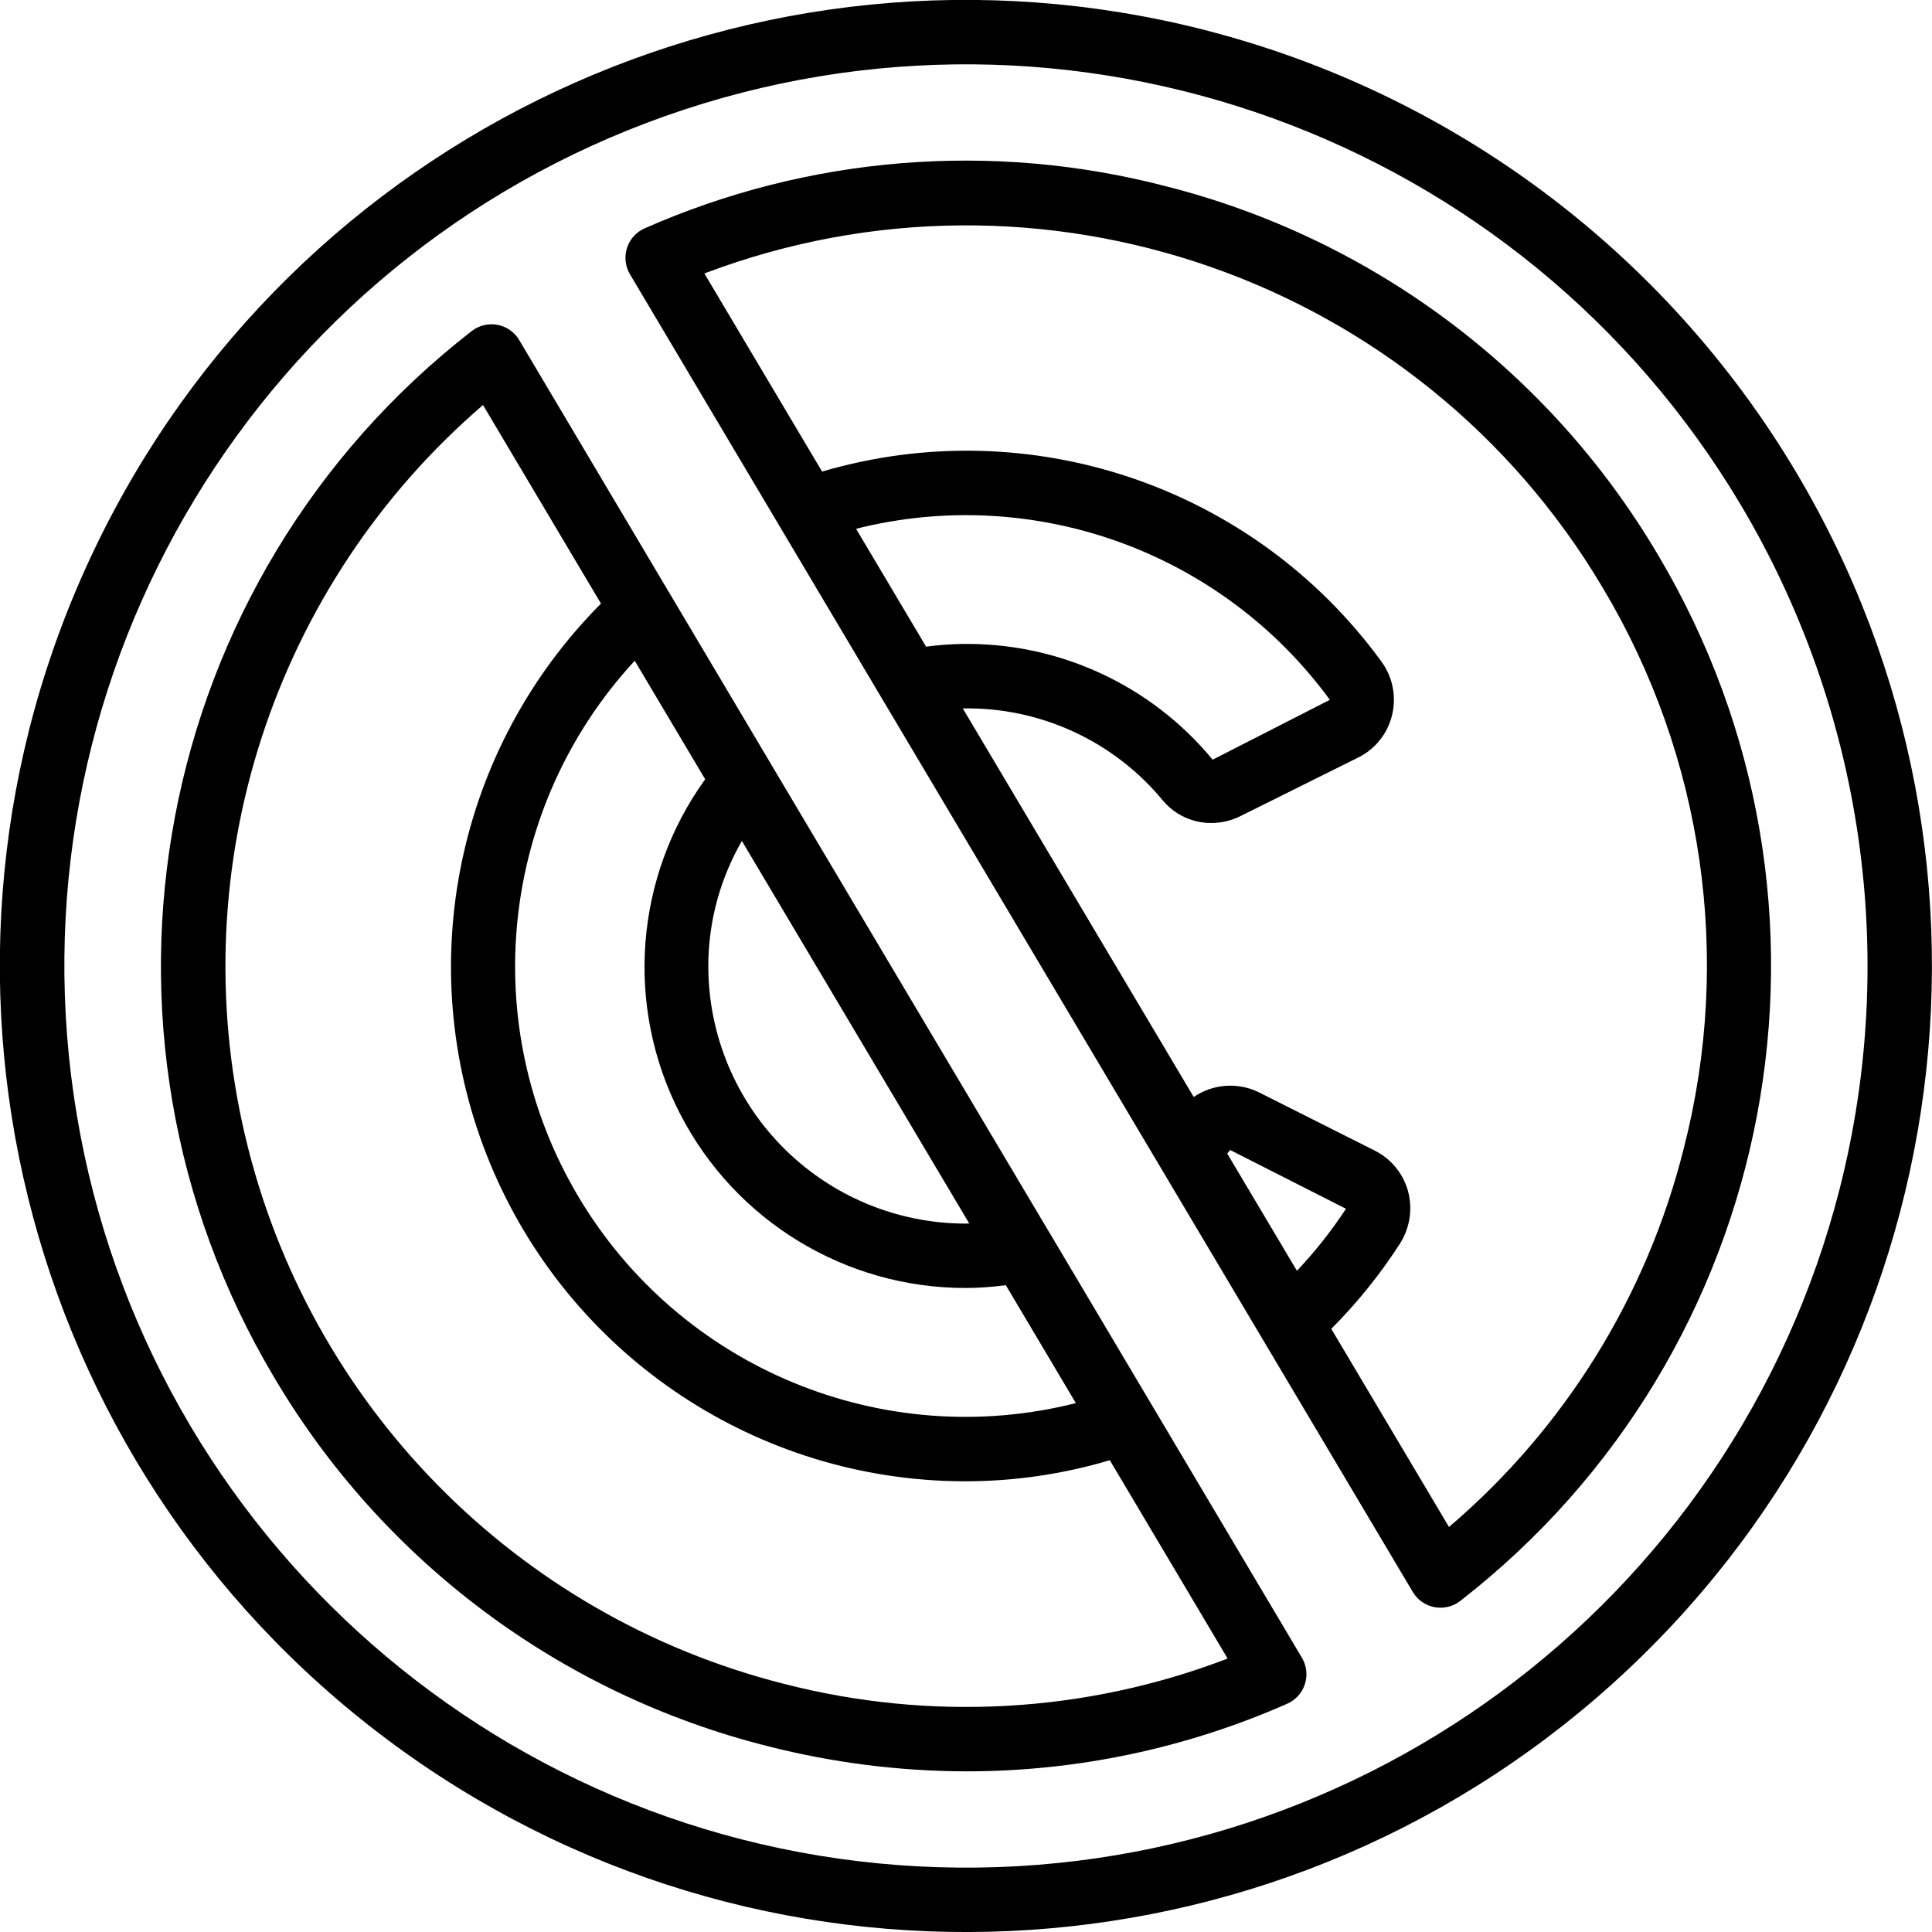 <svg xmlns="http://www.w3.org/2000/svg" version="1.1" xmlns:xlink="http://www.w3.org/1999/xlink" xmlns:svgjs="http://svgjs.com/svgjs" width="512" height="512" x="0" y="0" viewBox="0 0 60 60" style="" xml:space="preserve"><g><g id="Page-1" fill="none" fill-rule="evenodd"><g id="006---No-Copyright" fill="rgb(0,0,0)" fill-rule="nonzero" transform="translate(-1 -1)"><path id="Shape" d="m38.4 1.928c-13.87-3.532-28.303 3.226-34.472 16.14-6.17 12.914-2.358 28.388 9.104 36.959 11.462 8.571 27.383 7.851 38.025-1.719 10.642-9.57 13.042-25.325 5.732-37.629-4.067-6.838-10.68-11.783-18.389-13.75zm19.735 35.982c-3.296 12.945-15.277 21.759-28.617 21.052s-24.322-10.739-26.23-23.96c-1.909-13.221 5.788-25.949 18.382-30.401 12.595-4.451 26.58.614 33.403 12.098 3.789 6.386 4.89 14.013 3.062 21.21z" fill="#000000" data-original="#000000"></path><path id="Shape" d="m33.6 39.294c-.014-.02-.023-.042-.038-.062l-8.562-14.408-.012-.021-7.864-13.243c-.146-.247-.391-.418-.673-.472-.282-.053-.573.017-.8.192-9.949 7.729-12.582 21.659-6.142 32.487 3.372 5.713 8.889 9.839 15.322 11.459 2.026.519 4.109.782 6.2.785 3.424-.002 6.811-.717 9.944-2.1.262-.115.463-.337.55-.61s.054-.57-.092-.816zm-10.7-14.094c-2.191 3.037-2.495 7.047-.786 10.379 1.709 3.333 5.141 5.427 8.886 5.421.413-.003.826-.032 1.236-.088l2.176 3.663c-6.003 1.517-12.289-1.093-15.452-6.416-3.163-5.323-2.45-12.092 1.752-16.639zm8.2 13.795c-.033 0-.064.005-.1.005-2.16.001-4.228-.872-5.735-2.419-1.507-1.547-2.324-3.638-2.265-5.797.038-1.29.395-2.549 1.04-3.667zm-5.775 14.293c-8.311-2.113-14.755-8.676-16.715-17.025-1.96-8.348.889-17.094 7.39-22.685l3.664 6.167c-4.47 4.488-5.867 11.193-3.562 17.093s7.878 9.882 14.207 10.151c.227.01.453.014.677.014 1.517-.001 3.026-.222 4.48-.655l3.659 6.16c-4.407 1.69-9.231 1.962-13.8.78z" fill="#000000" data-original="#000000"></path><path id="Shape" d="m37.169 6.774c-5.377-1.391-11.066-.927-16.147 1.317-.262.115-.463.337-.55.61s-.054.57.092.816l7.84 13.2c.012.018.02.038.033.055l16.439 27.668c.146.247.391.418.673.472.061.011.124.017.186.017.222-0.0.437-.074.613-.209 9.949-7.729 12.583-21.659 6.143-32.487-3.372-5.713-8.889-9.839-15.322-11.459zm-7.408 14.309-2.175-3.661c5.529-1.39 11.348.711 14.714 5.312l-3.64 1.859c-1.927-2.337-4.82-3.661-7.848-3.593-.352.008-.702.036-1.051.083zm9.353 15.744c.027-.038.062-.076.087-.114l3.6 1.827c-.451.685-.96 1.33-1.523 1.926zm14.174-.151c-1.148 4.578-3.695 8.685-7.288 11.746l-3.656-6.154c.806-.806 1.523-1.697 2.139-2.656.306-.486.394-1.078.241-1.632-.152-.54-.523-.991-1.024-1.244l-3.6-1.811c-.652-.322-1.427-.268-2.028.143l-7.172-12.068c2.407-.043 4.701 1.017 6.228 2.877.372.435.917.684 1.489.682.315-0.0.625-.074.907-.215l3.663-1.822c.527-.263.91-.746 1.046-1.319.139-.578.016-1.189-.338-1.667-3.965-5.431-10.913-7.788-17.364-5.891l-3.656-6.153c10.437-3.954 22.205.164 27.9 9.762 3.131 5.239 4.036 11.512 2.513 17.422z" fill="#000000" data-original="#000000"></path></g></g></g></svg>